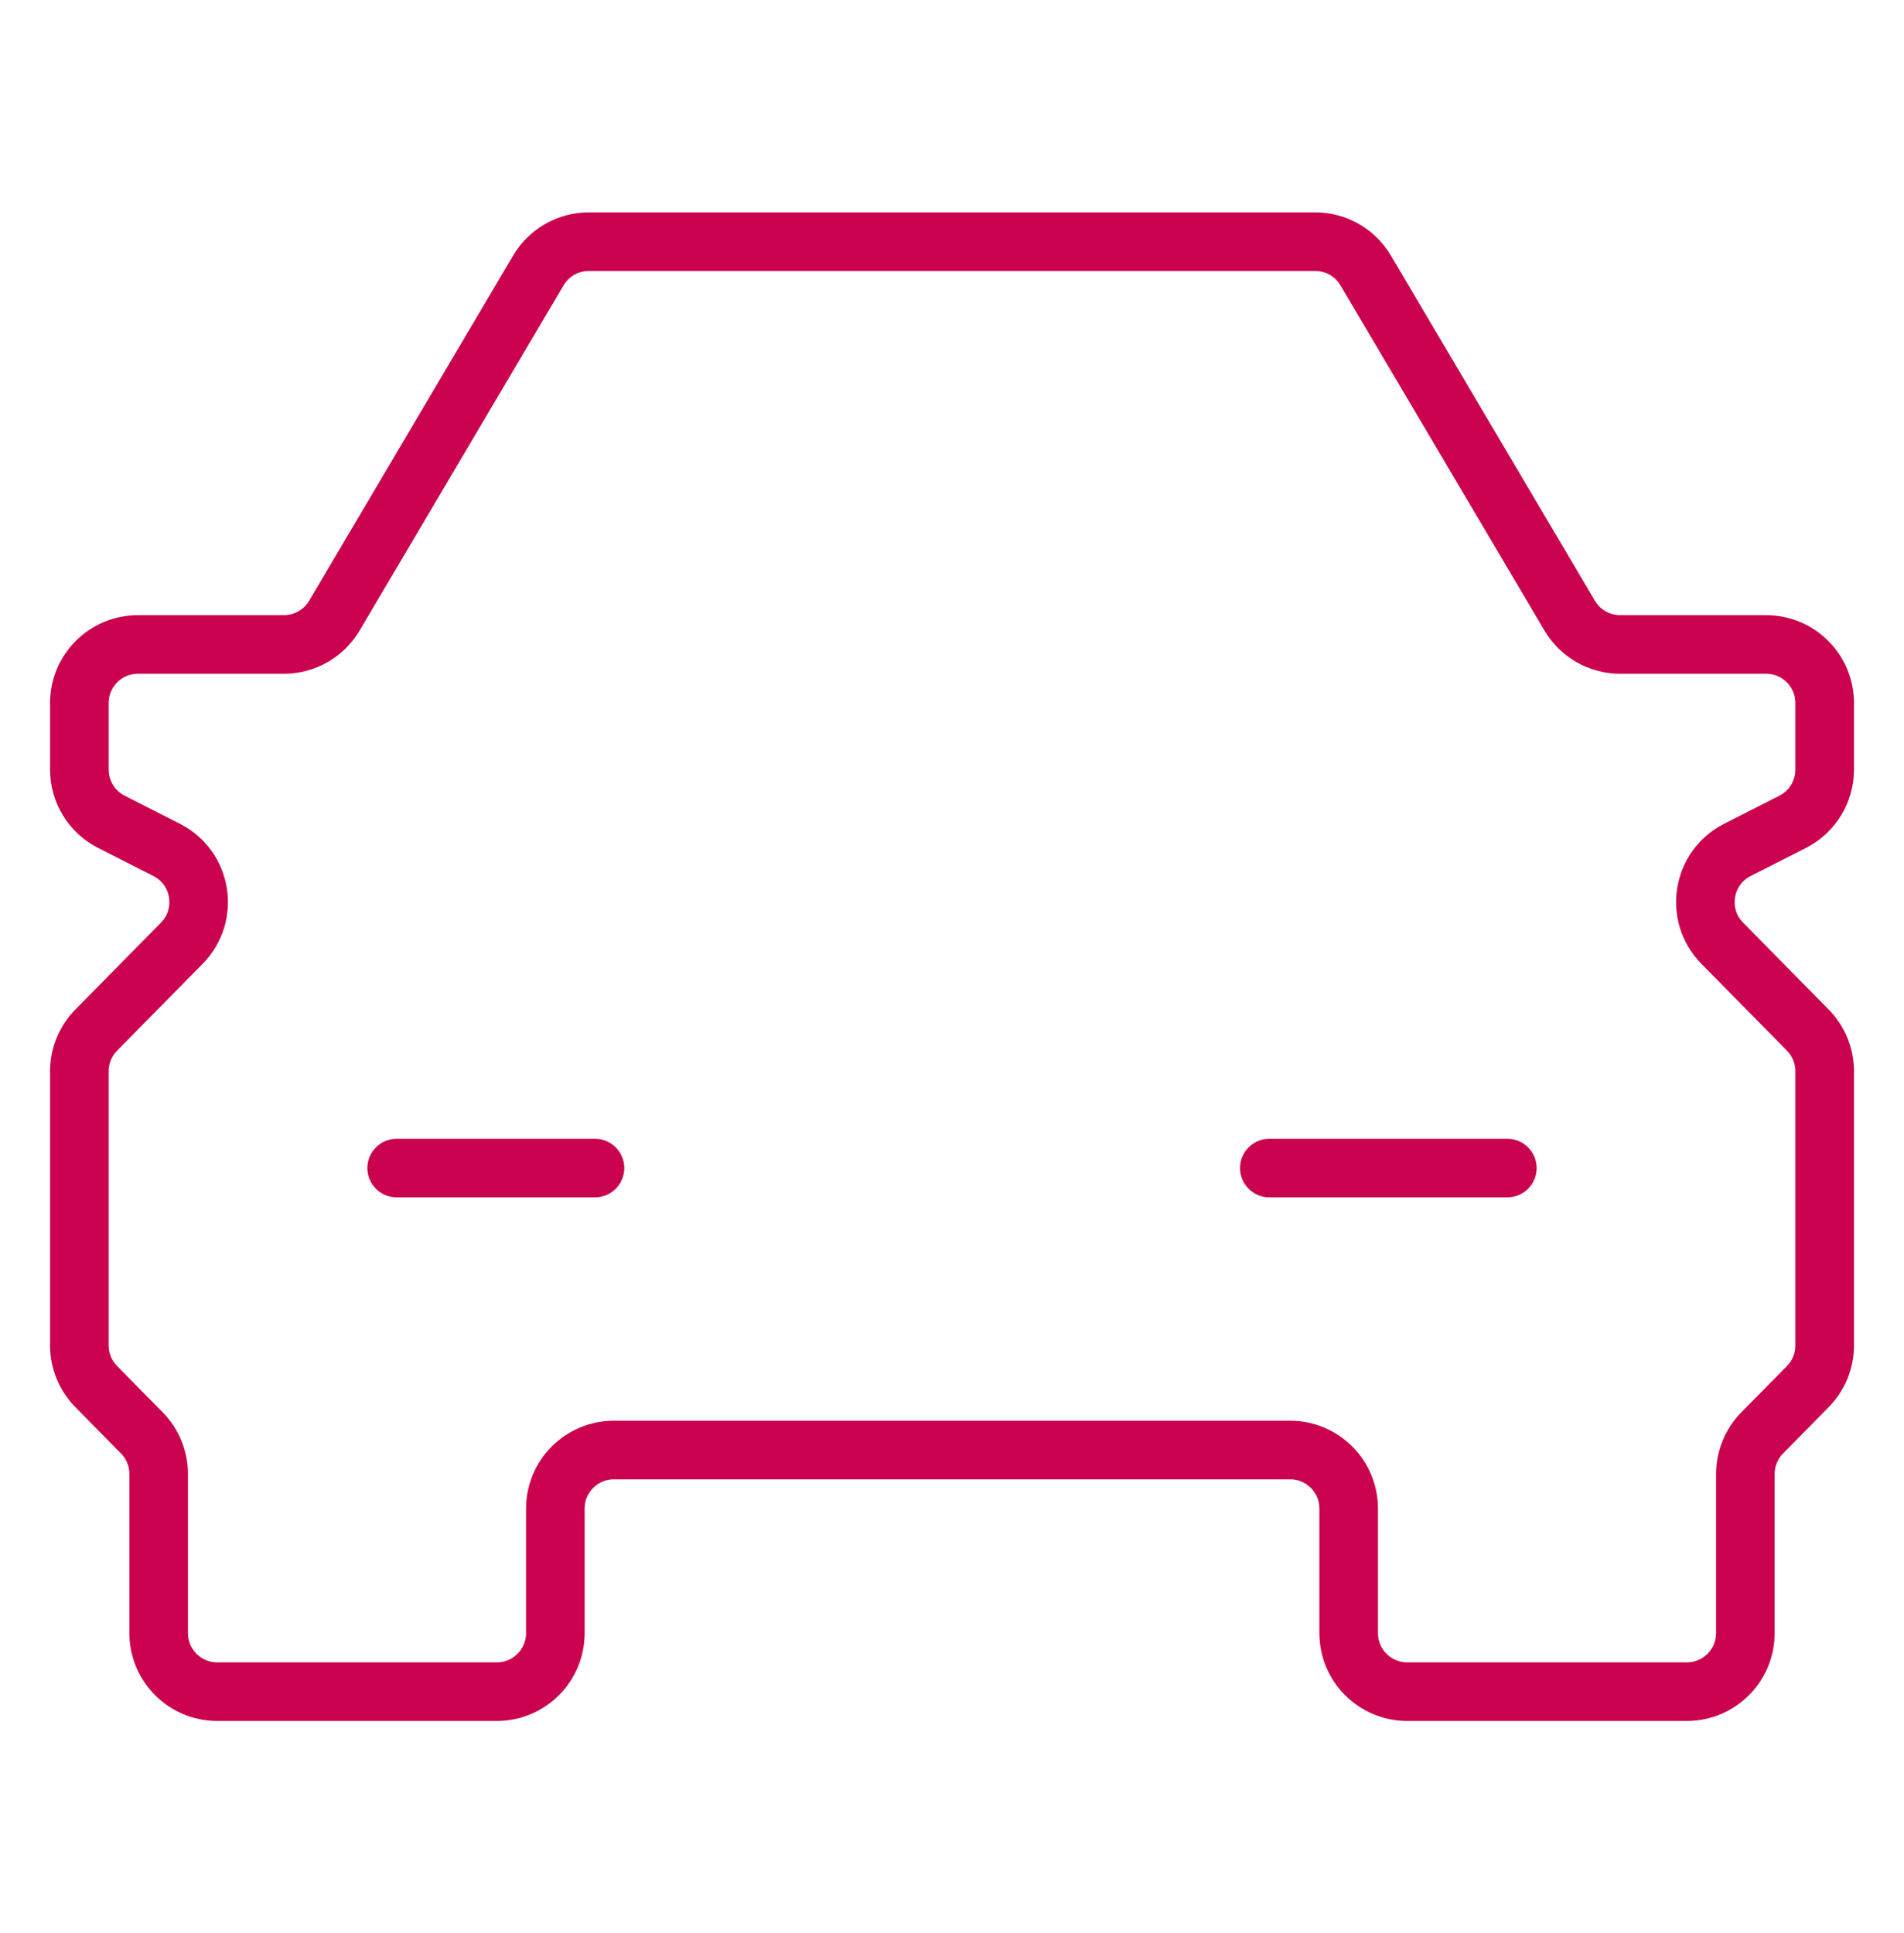 <svg width="65" height="66" viewBox="0 0 65 66" fill="none" xmlns="http://www.w3.org/2000/svg">
<path d="M51.459 39.875H43.334" stroke="#CA024F" stroke-width="2" stroke-linecap="round" stroke-linejoin="round"/>
<path d="M13.541 39.875H20.312" stroke="#CA024F" stroke-width="2" stroke-linecap="round" stroke-linejoin="round"/>
<path d="M44.901 8.25H20.1C19.393 8.25 18.738 8.624 18.378 9.233L11.415 21.017C11.055 21.626 10.4 22 9.693 22H4.709C3.604 22 2.709 22.895 2.709 24V26.272C2.709 27.026 3.132 27.715 3.804 28.056L5.687 29.012C6.894 29.625 7.156 31.234 6.207 32.199L3.284 35.166C2.916 35.54 2.709 36.044 2.709 36.569V45.931C2.709 46.456 2.916 46.96 3.284 47.334L4.842 48.916C5.211 49.29 5.417 49.794 5.417 50.319V55.75C5.417 56.855 6.313 57.75 7.417 57.75H16.959C18.064 57.75 18.959 56.855 18.959 55.75V51.5C18.959 50.395 19.854 49.5 20.959 49.5H44.042C45.147 49.5 46.042 50.395 46.042 51.5V55.75C46.042 56.855 46.938 57.75 48.042 57.75H57.584C58.689 57.75 59.584 56.855 59.584 55.75V50.319C59.584 49.794 59.791 49.29 60.159 48.916L61.717 47.334C62.086 46.96 62.292 46.456 62.292 45.931V36.569C62.292 36.044 62.086 35.54 61.717 35.166L58.795 32.199C57.845 31.234 58.107 29.625 59.314 29.012L61.198 28.056C61.869 27.715 62.292 27.026 62.292 26.272V24C62.292 22.895 61.397 22 60.292 22H55.309C54.601 22 53.947 21.626 53.587 21.017L46.623 9.233C46.263 8.624 45.608 8.25 44.901 8.25Z" stroke="#CA024F" stroke-width="2"/>
</svg>
